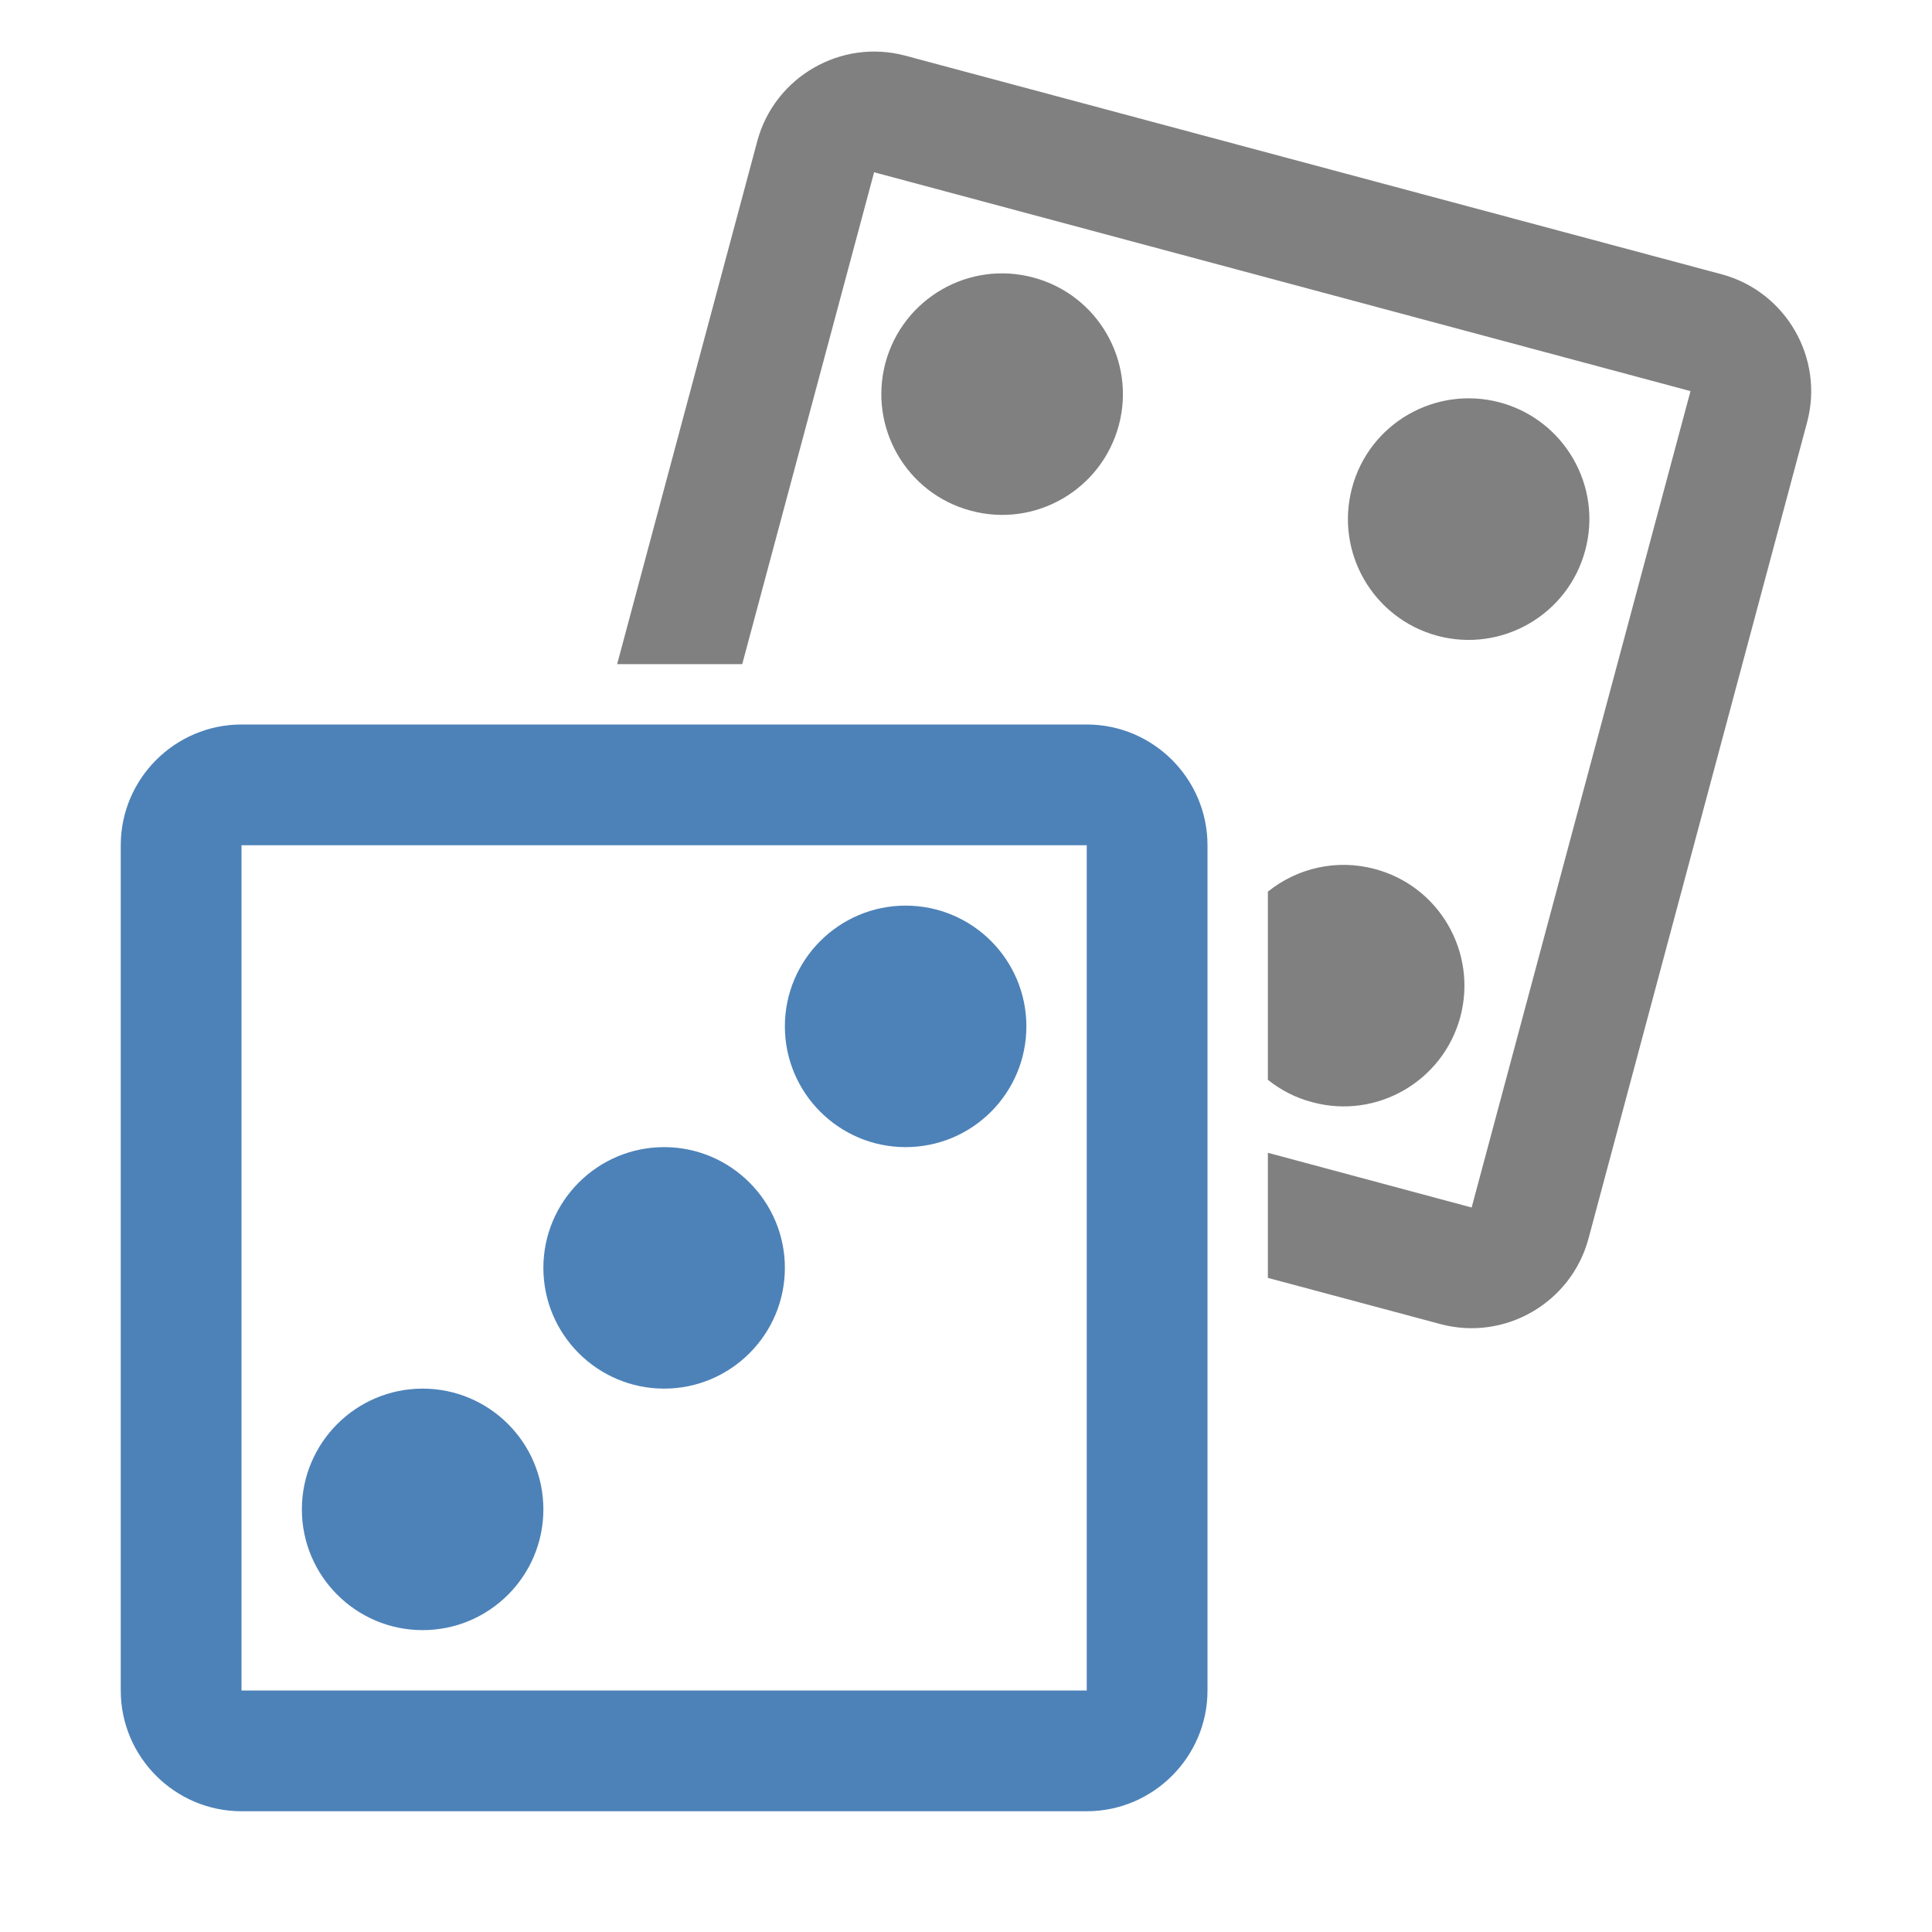 <?xml version="1.0" encoding="UTF-8"?>
<!DOCTYPE svg PUBLIC "-//W3C//DTD SVG 1.1//EN" "http://www.w3.org/Graphics/SVG/1.1/DTD/svg11.dtd">
<svg xmlns="http://www.w3.org/2000/svg" xml:space="preserve" width="1024px" height="1024px" shape-rendering="geometricPrecision" text-rendering="geometricPrecision" image-rendering="optimizeQuality" fill-rule="nonzero" clip-rule="evenodd" viewBox="0 0 10240 10240" xmlns:xlink="http://www.w3.org/1999/xlink">
	<title>dice icon</title>
	<desc>dice icon from the IconExperience.com O-Collection. Copyright by INCORS GmbH (www.incors.com).</desc>
	<path id="curve3" fill="#808080" d="M7166 2586c91,-342 442,-544 784,-453 341,92 544,443 452,784 -91,341 -442,544 -783,453 -342,-92 -544,-443 -453,-784zm-2473 -663c92,-341 443,-544 784,-452 341,91 544,442 453,783 -92,342 -443,545 -784,453 -342,-91 -544,-442 -453,-784zm2027 2803c154,-124 362,-175 567,-120 342,91 544,442 453,784 -92,341 -443,544 -784,452 -89,-23 -169,-65 -236,-119l0 -997z"/>
	<path id="curve2" fill="#808080" d="M3271 3520l743 -2773c92,-340 444,-543 784,-452l4328 1159c340,92 543,444 452,784l-1159 4328c-92,340 -444,543 -784,452l-915 -245 0 -663 1080 290 1160 -4327 -4327 -1160 -699 2607 -663 0z"/>
	<path id="curve1" fill="#4D82B8" d="M4800 4800c354,0 640,287 640,640 0,353 -286,640 -640,640 -353,0 -640,-287 -640,-640 0,-353 287,-640 640,-640zm-1280 1280c353,0 640,287 640,640 0,353 -287,640 -640,640 -353,0 -640,-287 -640,-640 0,-353 287,-640 640,-640zm-1280 1280c354,0 640,287 640,640 0,353 -286,640 -640,640 -353,0 -640,-287 -640,-640 0,-353 287,-640 640,-640z"/>
	<path id="curve0" fill="#4D82B8" d="M1280 3840l4480 0c353,0 640,288 640,640l0 4480c0,352 -288,640 -640,640l-4480 0c-352,0 -640,-287 -640,-640l0 -4480c0,-353 288,-640 640,-640zm0 640l0 4480 4480 0 0 -4480 -4480 0z"/>
</svg>
